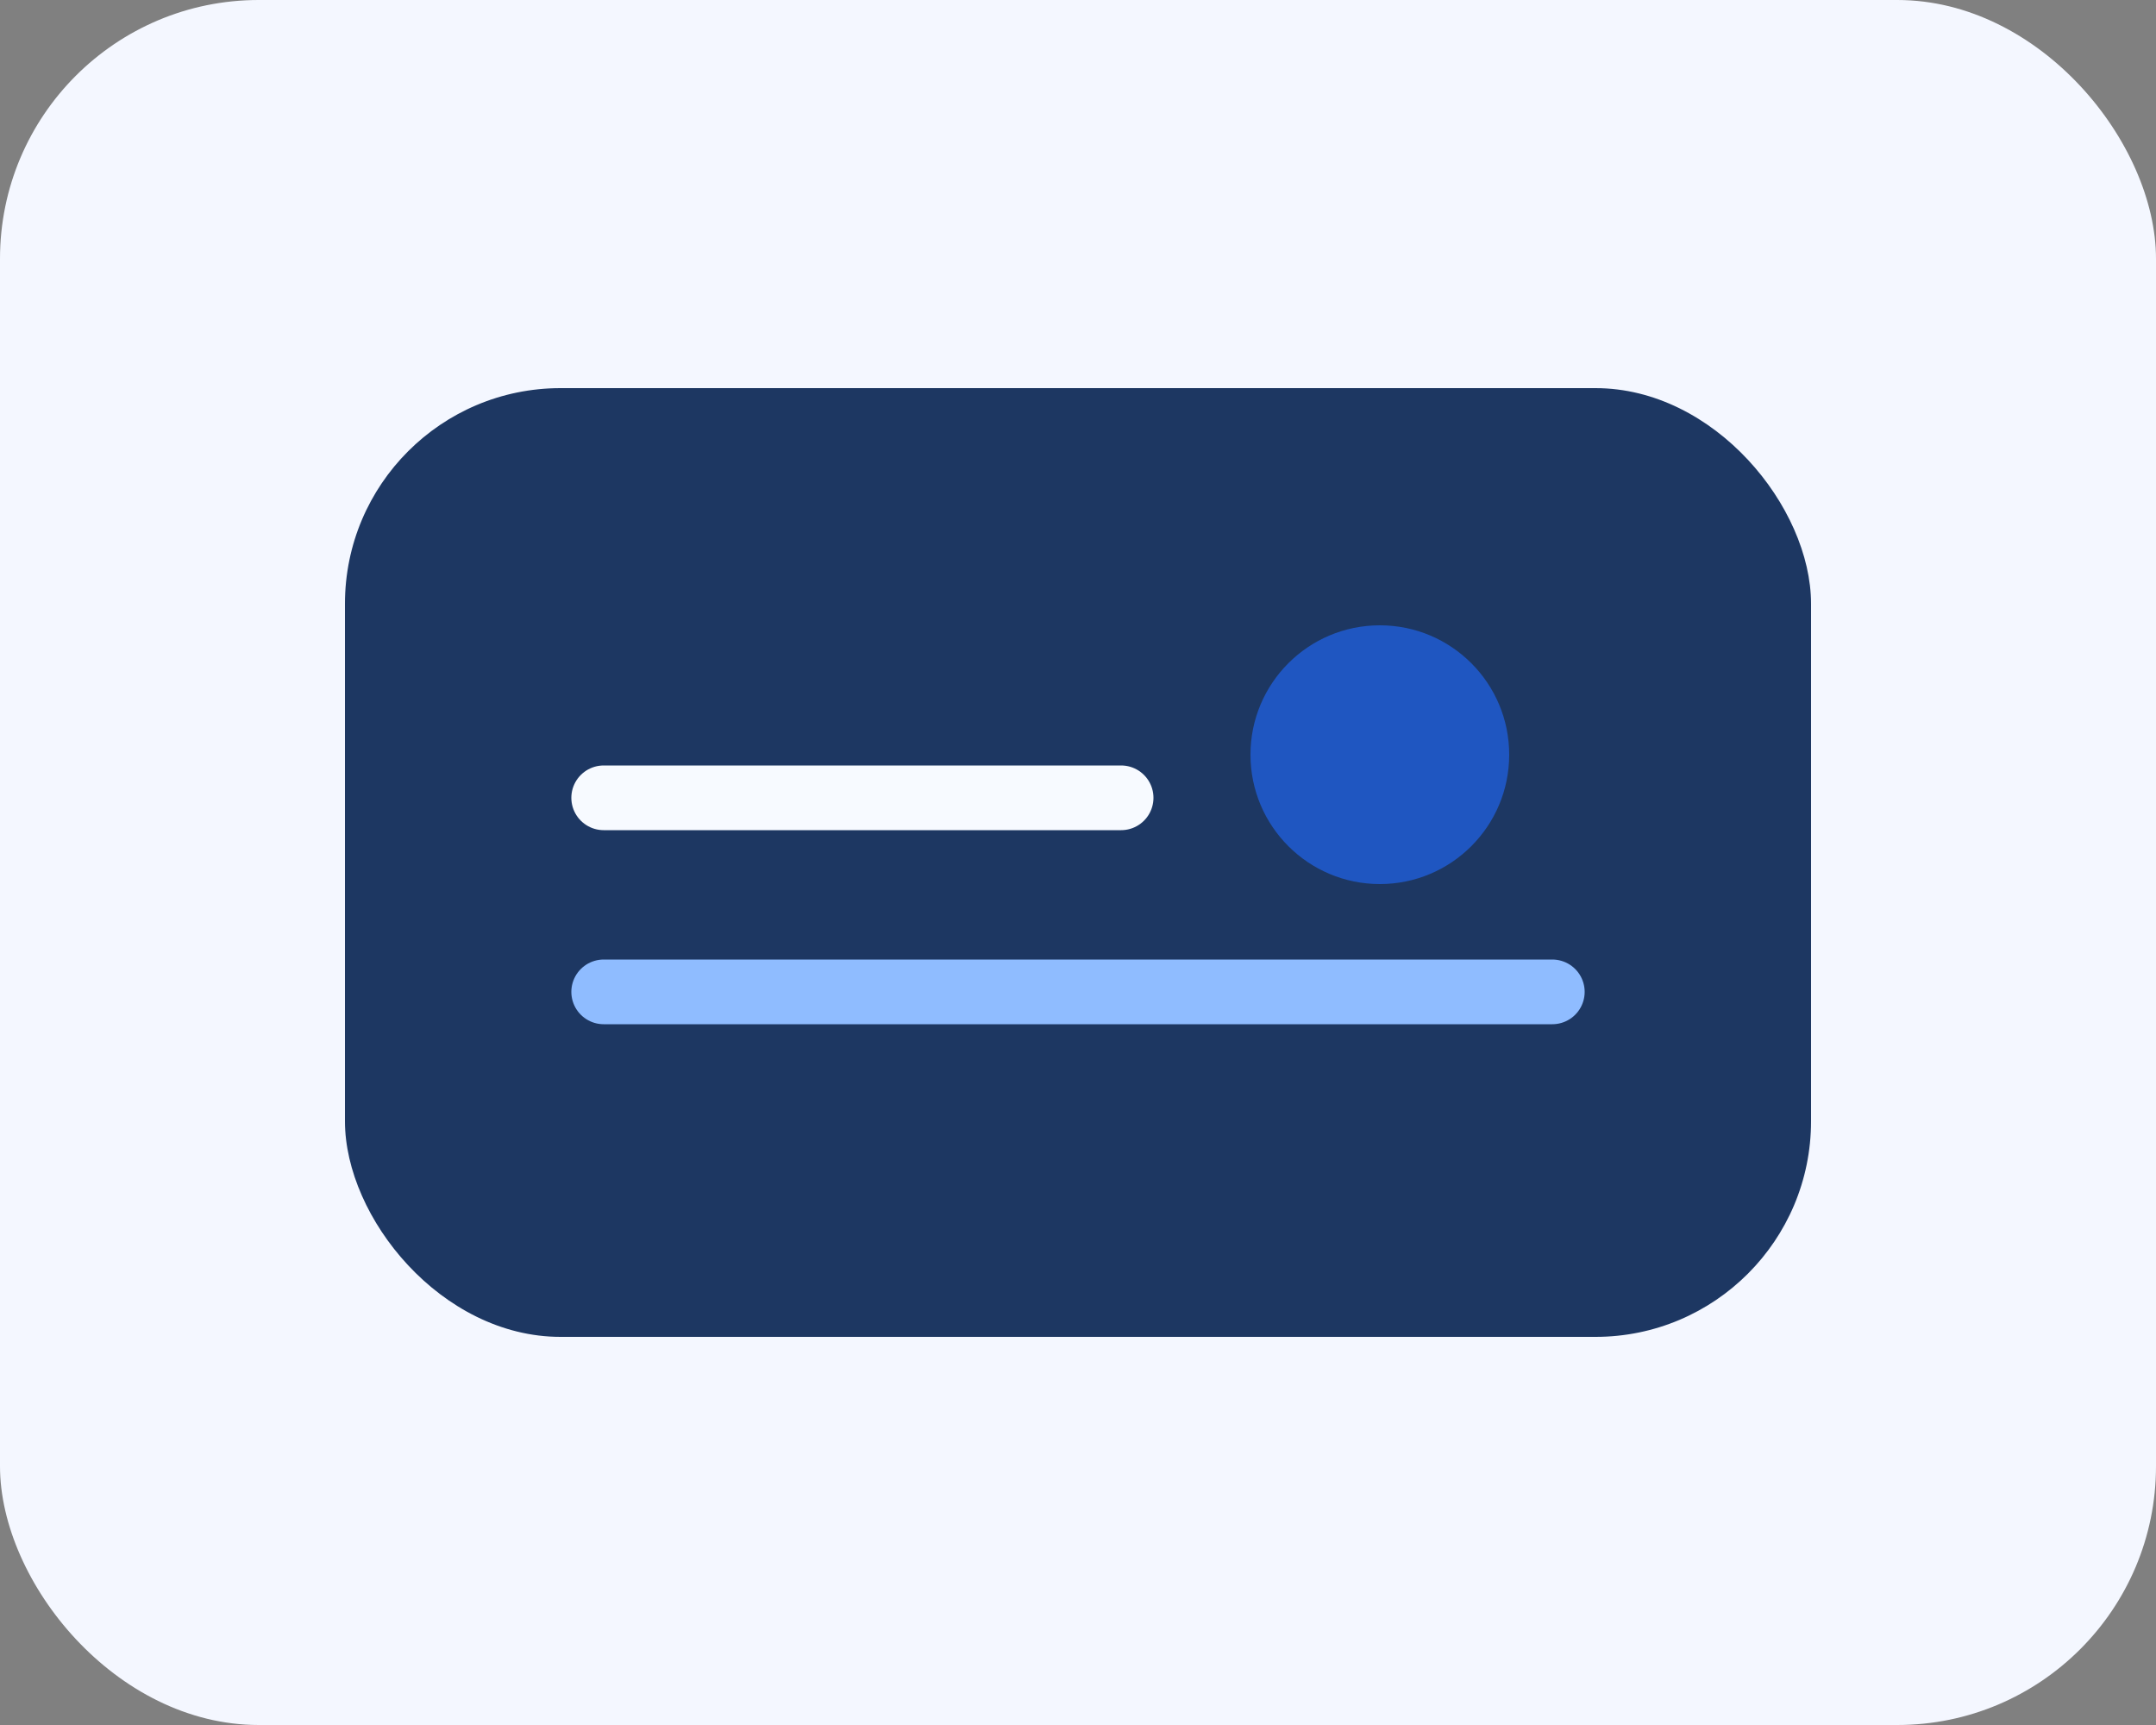 <svg xmlns="http://www.w3.org/2000/svg" viewBox="0 0 200 160" role="img" aria-labelledby="catBizTitle">
  <rect x="0" y="0" width="200" height="160" fill="#808080" stroke="none"/>
  <title id="catBizTitle">Business category illustration</title>
  <rect width="200" height="160" rx="24" fill="#f4f7ff" />
  <rect x="32" y="36" width="136" height="88" rx="20" fill="#0b2855" opacity="0.92" />
  <path d="M56 92h88" stroke="#8fbcff" stroke-width="6" stroke-linecap="round" />
  <path d="M56 74h48" stroke="#f7faff" stroke-width="6" stroke-linecap="round" />
  <circle cx="128" cy="70" r="12" fill="#1f56c1" />
</svg>

